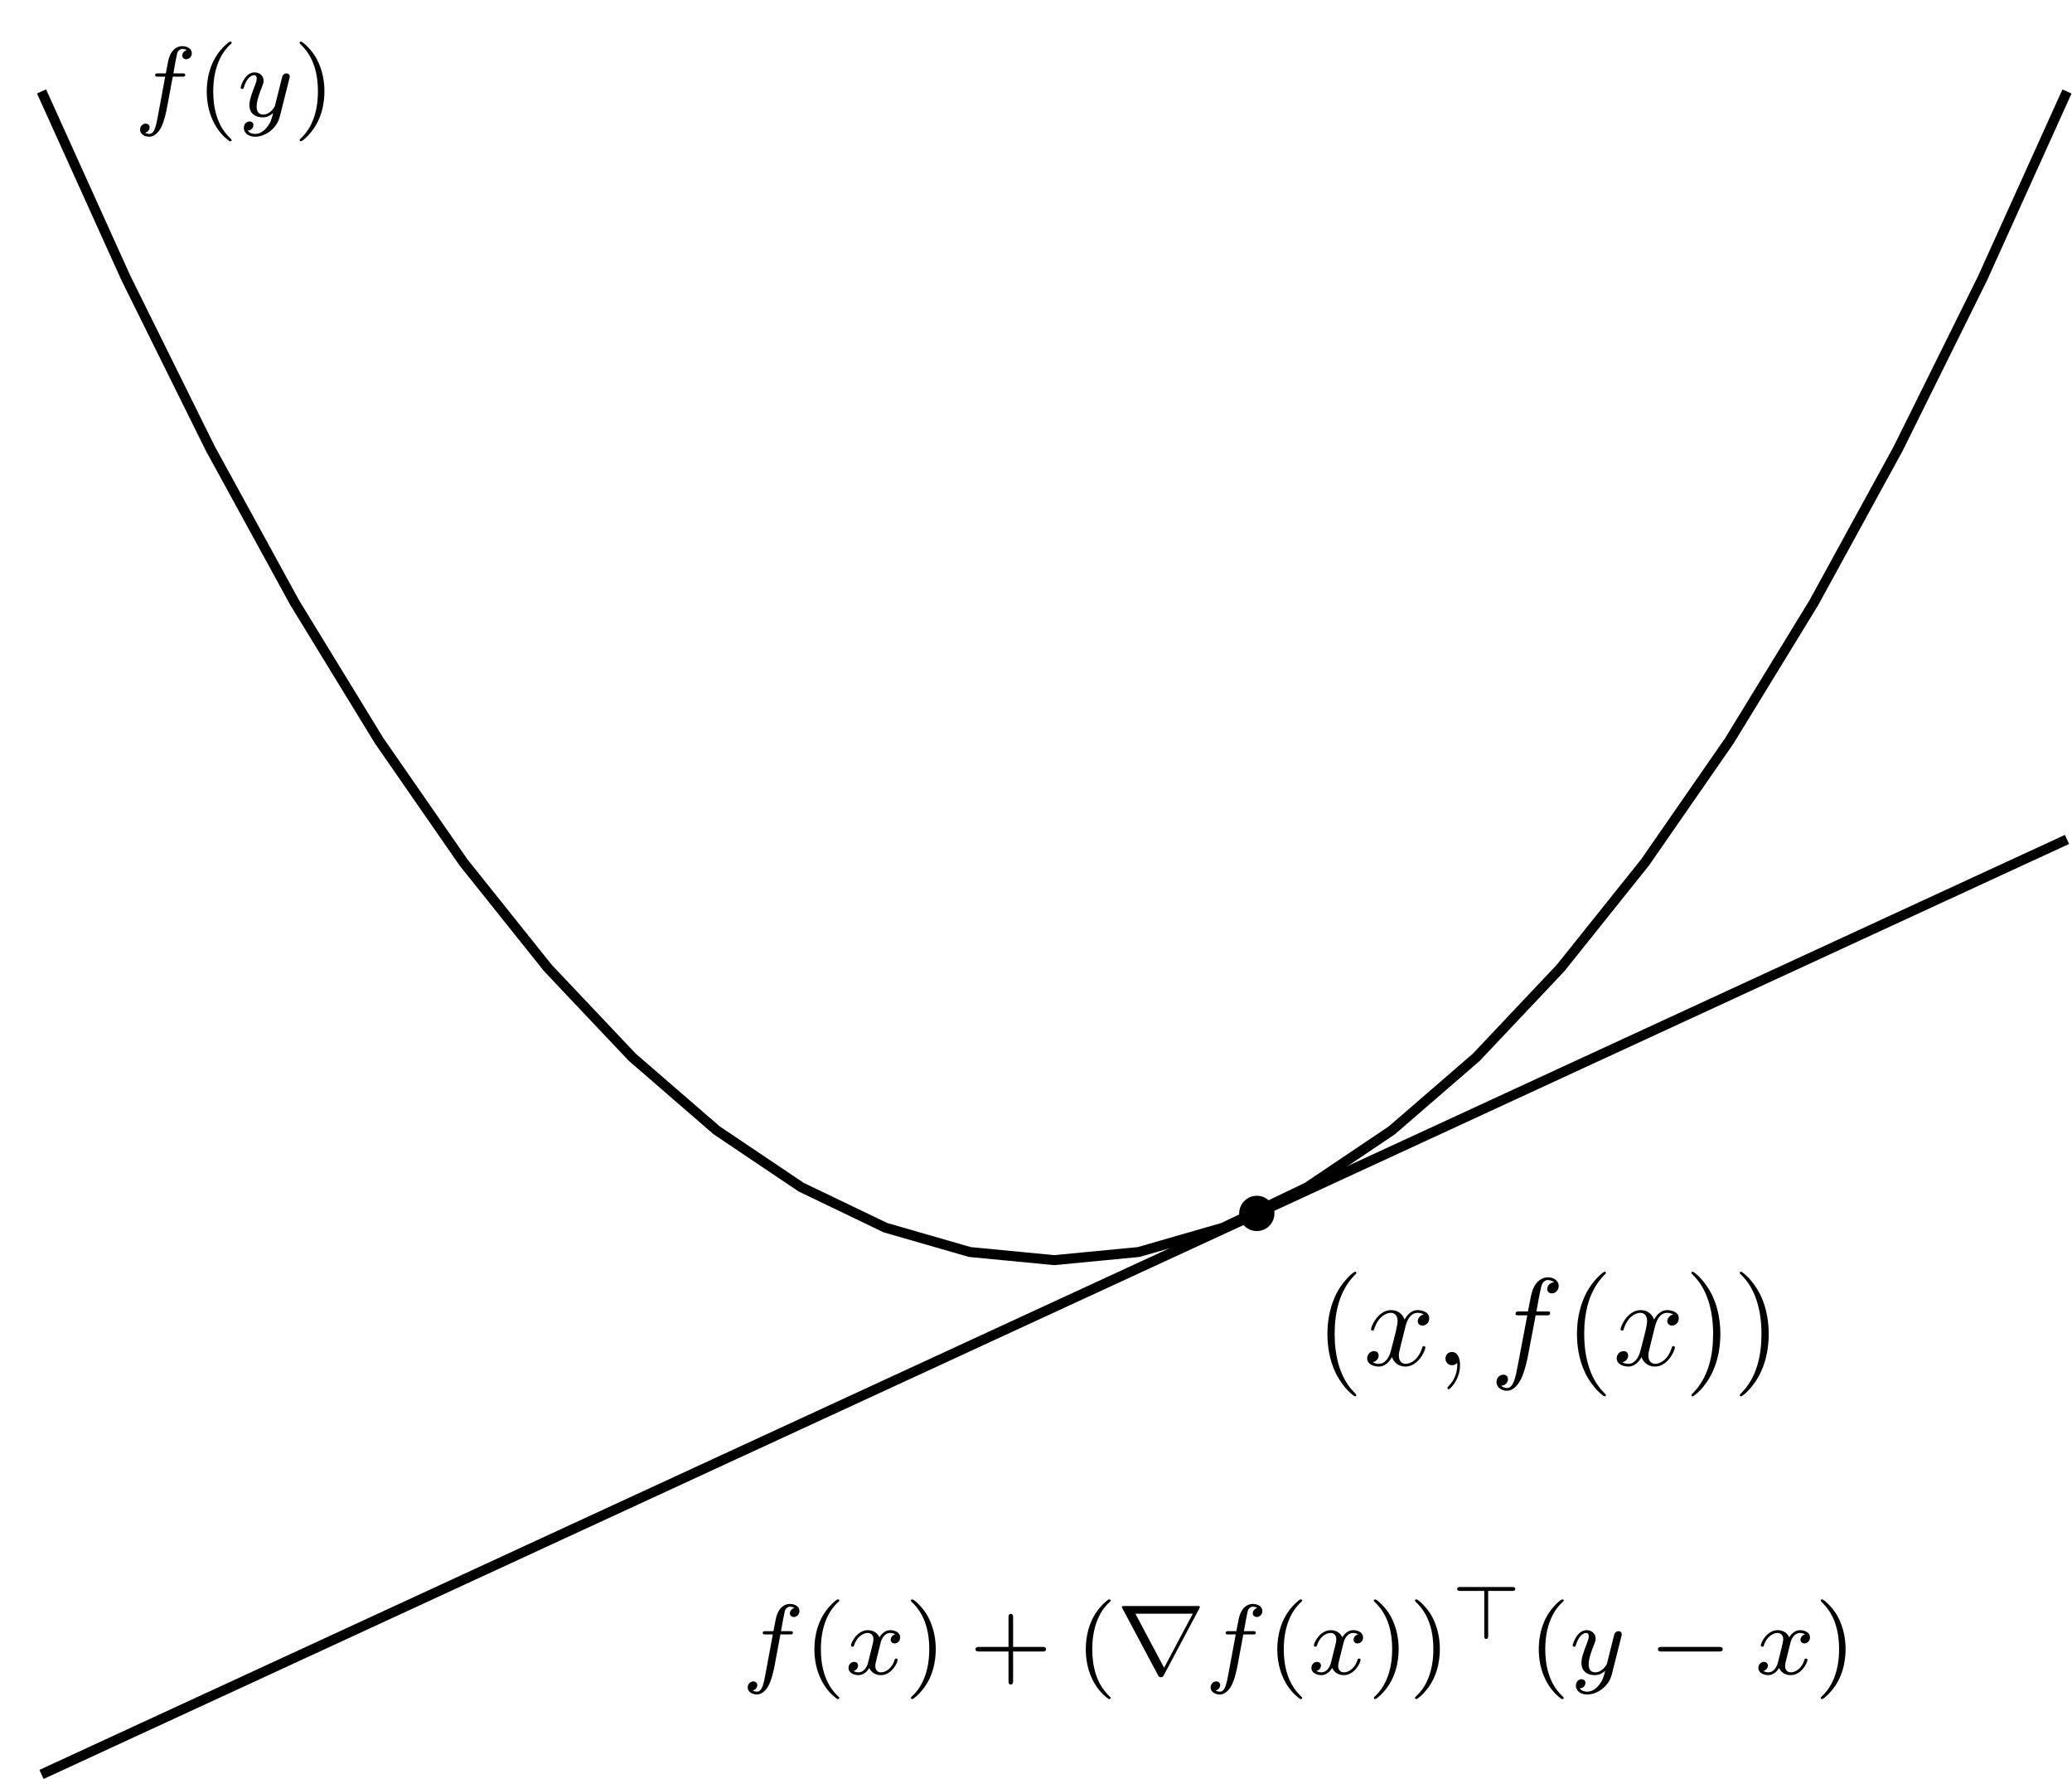 <?xml version='1.0' encoding='UTF-8'?>
<!-- This file was generated by dvisvgm 3.0.3 -->
<svg version='1.1' xmlns='http://www.w3.org/2000/svg' xmlns:xlink='http://www.w3.org/1999/xlink' width='165.62pt' height='142.2pt' viewBox='0 -142.2 165.62 142.2'>
<defs>
<clipPath id='clip1'>
<path d='M-12.871-13.051H181.41V148.344H-12.871Z'/>
</clipPath>
</defs>
<g id='page1'>
<g transform='matrix(1 0 0 -1 0 0)'>
<path d='M3.32 134.895L10.066 119.977L16.812 106.355L23.559 94.031L30.305 83.008L37.051 73.277L43.793 64.844L50.539 57.711L57.285 51.871L64.031 47.332L70.777 44.09L77.523 42.145L84.269 41.496L91.016 42.145L97.762 44.09L104.508 47.332L111.254 51.871L118 57.707L124.742 64.844L131.488 73.273L138.234 83.004L144.98 94.027L151.727 106.352L158.473 119.969L165.219 134.887' stroke='#000' fill='none' stroke-width='.797' stroke-miterlimit='10' clip-path='url(#clip1)'/>
<path d='M13.81 136.073H14.551C14.71 136.073 14.806 136.073 14.806 136.224C14.806 136.335 14.702 136.335 14.567 136.335H13.858C13.985 137.053 14.065 137.507 14.145 137.865C14.176 138.001 14.2 138.089 14.32 138.184C14.423 138.272 14.487 138.288 14.575 138.288C14.694 138.288 14.822 138.264 14.925 138.2C14.886 138.184 14.838 138.16 14.798 138.136C14.662 138.064 14.567 137.921 14.567 137.762C14.567 137.579 14.71 137.467 14.886 137.467C15.117 137.467 15.332 137.666 15.332 137.945C15.332 138.319 14.949 138.511 14.567 138.511C14.296 138.511 13.794 138.383 13.539 137.65C13.467 137.467 13.467 137.451 13.252 136.335H12.655C12.495 136.335 12.4 136.335 12.4 136.184C12.4 136.073 12.503 136.073 12.639 136.073H13.204L12.63 132.981C12.479 132.176 12.36 131.499 11.937 131.499C11.913 131.499 11.746 131.499 11.595 131.594C11.961 131.682 11.961 132.017 11.961 132.024C11.961 132.208 11.818 132.319 11.642 132.319C11.427 132.319 11.196 132.136 11.196 131.833C11.196 131.499 11.539 131.275 11.937 131.275C12.423 131.275 12.758 131.785 12.862 131.985C13.149 132.511 13.332 133.507 13.348 133.586L13.81 136.073Z' clip-path='url(#clip1)'/>
<path d='M18.358 130.909C18.422 130.909 18.518 130.909 18.518 131.004C18.518 131.036 18.51 131.044 18.406 131.148C17.315 132.176 17.044 133.658 17.044 134.893C17.044 137.188 17.992 138.264 18.398 138.63C18.51 138.734 18.518 138.742 18.518 138.782C18.518 138.822 18.486 138.877 18.406 138.877C18.279 138.877 17.88 138.471 17.817 138.399C16.749 137.284 16.526 135.849 16.526 134.893C16.526 133.108 17.275 131.674 18.358 130.909Z' clip-path='url(#clip1)'/>
<path d='M23.125 135.905C23.157 136.017 23.157 136.033 23.157 136.089C23.157 136.288 22.998 136.335 22.902 136.335C22.863 136.335 22.679 136.327 22.576 136.12C22.56 136.08 22.488 135.794 22.448 135.626L21.97 133.714C21.962 133.69 21.62 133.044 21.038 133.044C20.647 133.044 20.512 133.331 20.512 133.69C20.512 134.152 20.783 134.861 20.966 135.324C21.046 135.523 21.07 135.594 21.07 135.738C21.07 136.176 20.719 136.415 20.353 136.415C19.564 136.415 19.237 135.292 19.237 135.196C19.237 135.124 19.293 135.092 19.356 135.092C19.46 135.092 19.468 135.14 19.492 135.22C19.699 135.913 20.042 136.192 20.329 136.192C20.448 136.192 20.52 136.112 20.52 135.929C20.52 135.762 20.456 135.579 20.4 135.435C20.074 134.59 19.938 134.184 19.938 133.809C19.938 133.029 20.528 132.821 20.998 132.821C21.373 132.821 21.644 132.989 21.835 133.172C21.723 132.726 21.644 132.415 21.341 132.033C21.078 131.706 20.759 131.499 20.4 131.499C20.265 131.499 19.962 131.523 19.803 131.762C20.225 131.794 20.257 132.152 20.257 132.2C20.257 132.391 20.114 132.495 19.946 132.495C19.771 132.495 19.492 132.359 19.492 131.969C19.492 131.594 19.835 131.275 20.4 131.275C21.213 131.275 22.13 131.929 22.369 132.893L23.125 135.905Z' clip-path='url(#clip1)'/>
<path d='M25.932 134.893C25.932 135.65 25.805 136.559 25.311 137.499C24.92 138.232 24.195 138.877 24.052 138.877C23.972 138.877 23.948 138.822 23.948 138.782C23.948 138.75 23.948 138.734 24.044 138.638C25.159 137.579 25.414 136.12 25.414 134.893C25.414 132.606 24.466 131.523 24.06 131.156C23.956 131.052 23.948 131.044 23.948 131.004C23.948 130.965 23.972 130.909 24.052 130.909C24.179 130.909 24.577 131.315 24.641 131.387C25.709 132.503 25.932 133.937 25.932 134.893Z' clip-path='url(#clip1)'/>
<path d='M3.32 .398L10.066 3.512L16.812 6.625L23.559 9.738L30.305 12.852L37.051 15.965L43.793 19.078L50.539 22.191L57.285 25.305L64.031 28.418L70.777 31.531L77.523 34.645L84.269 37.758L91.016 40.871L97.762 43.984L104.508 47.098L111.254 50.211L118 53.324L124.742 56.438L131.488 59.551L138.234 62.664L144.98 65.777L151.727 68.891L158.473 72.004L165.219 75.117' stroke='#000' fill='none' stroke-width='.797' stroke-miterlimit='10' clip-path='url(#clip1)'/>
<path d='M62.38 11.584H63.121C63.28 11.584 63.376 11.584 63.376 11.735C63.376 11.846 63.272 11.846 63.137 11.846H62.428C62.555 12.564 62.635 13.018 62.715 13.376C62.746 13.512 62.77 13.599 62.89 13.695C62.993 13.783 63.057 13.799 63.145 13.799C63.264 13.799 63.392 13.775 63.495 13.711C63.456 13.695 63.408 13.671 63.368 13.647C63.232 13.575 63.137 13.432 63.137 13.273C63.137 13.089 63.28 12.978 63.456 12.978C63.687 12.978 63.902 13.177 63.902 13.456C63.902 13.83 63.519 14.022 63.137 14.022C62.866 14.022 62.364 13.894 62.109 13.161C62.037 12.978 62.037 12.962 61.822 11.846H61.225C61.065 11.846 60.97 11.846 60.97 11.695C60.97 11.584 61.073 11.584 61.209 11.584H61.774L61.2 8.492C61.049 7.687 60.93 7.009 60.507 7.009C60.483 7.009 60.316 7.009 60.165 7.105C60.531 7.193 60.531 7.528 60.531 7.535C60.531 7.719 60.388 7.83 60.212 7.83C59.997 7.83 59.766 7.647 59.766 7.344C59.766 7.009 60.109 6.786 60.507 6.786C60.993 6.786 61.328 7.296 61.432 7.496C61.719 8.022 61.902 9.018 61.918 9.097L62.38 11.584Z' clip-path='url(#clip1)'/>
<path d='M66.928 6.42C66.992 6.42 67.088 6.42 67.088 6.515C67.088 6.547 67.08 6.555 66.976 6.659C65.885 7.687 65.614 9.169 65.614 10.404C65.614 12.699 66.562 13.775 66.968 14.141C67.08 14.245 67.088 14.253 67.088 14.293C67.088 14.333 67.056 14.388 66.976 14.388C66.849 14.388 66.45 13.982 66.387 13.91C65.319 12.794 65.096 11.36 65.096 10.404C65.096 8.619 65.845 7.185 66.928 6.42Z' clip-path='url(#clip1)'/>
<path d='M71.56 11.591C71.21 11.504 71.194 11.193 71.194 11.161C71.194 10.986 71.329 10.866 71.504 10.866S71.95 11.002 71.95 11.344C71.95 11.799 71.449 11.926 71.154 11.926C70.779 11.926 70.476 11.663 70.293 11.352C70.118 11.774 69.704 11.926 69.377 11.926C68.508 11.926 68.022 10.93 68.022 10.707C68.022 10.635 68.078 10.603 68.142 10.603C68.237 10.603 68.253 10.643 68.277 10.739C68.46 11.32 68.939 11.703 69.353 11.703C69.664 11.703 69.815 11.48 69.815 11.193C69.815 11.034 69.72 10.667 69.656 10.412C69.6 10.181 69.425 9.472 69.385 9.32C69.273 8.89 68.986 8.555 68.628 8.555C68.596 8.555 68.389 8.555 68.221 8.667C68.588 8.754 68.588 9.089 68.588 9.097C68.588 9.28 68.445 9.392 68.269 9.392C68.054 9.392 67.823 9.209 67.823 8.906C67.823 8.539 68.213 8.332 68.62 8.332C69.042 8.332 69.337 8.651 69.48 8.906C69.656 8.515 70.022 8.332 70.405 8.332C71.273 8.332 71.751 9.328 71.751 9.551C71.751 9.631 71.688 9.655 71.632 9.655C71.536 9.655 71.52 9.599 71.496 9.519C71.337 8.986 70.883 8.555 70.421 8.555C70.158 8.555 69.966 8.731 69.966 9.065C69.966 9.225 70.014 9.408 70.126 9.854C70.182 10.093 70.357 10.794 70.397 10.946C70.508 11.36 70.787 11.703 71.146 11.703C71.185 11.703 71.393 11.703 71.56 11.591Z' clip-path='url(#clip1)'/>
<path d='M74.797 10.404C74.797 11.161 74.67 12.069 74.176 13.01C73.785 13.743 73.06 14.388 72.917 14.388C72.837 14.388 72.813 14.333 72.813 14.293C72.813 14.261 72.813 14.245 72.909 14.149C74.024 13.089 74.279 11.631 74.279 10.404C74.279 8.117 73.331 7.034 72.925 6.667C72.821 6.563 72.813 6.555 72.813 6.515C72.813 6.476 72.837 6.42 72.917 6.42C73.044 6.42 73.443 6.826 73.506 6.898C74.574 8.014 74.797 9.448 74.797 10.404Z' clip-path='url(#clip1)'/>
<path d='M80.979 10.221H83.322C83.433 10.221 83.609 10.221 83.609 10.404C83.609 10.587 83.433 10.587 83.322 10.587H80.979V12.938C80.979 13.049 80.979 13.225 80.796 13.225C80.613 13.225 80.613 13.049 80.613 12.938V10.587H78.262C78.15 10.587 77.975 10.587 77.975 10.404C77.975 10.221 78.15 10.221 78.262 10.221H80.613V7.87C80.613 7.759 80.613 7.583 80.796 7.583C80.979 7.583 80.979 7.759 80.979 7.87V10.221Z' clip-path='url(#clip1)'/>
<path d='M88.621 6.42C88.685 6.42 88.781 6.42 88.781 6.515C88.781 6.547 88.773 6.555 88.669 6.659C87.578 7.687 87.307 9.169 87.307 10.404C87.307 12.699 88.255 13.775 88.661 14.141C88.773 14.245 88.781 14.253 88.781 14.293C88.781 14.333 88.749 14.388 88.669 14.388C88.542 14.388 88.143 13.982 88.079 13.91C87.012 12.794 86.789 11.36 86.789 10.404C86.789 8.619 87.538 7.185 88.621 6.42Z' clip-path='url(#clip1)'/>
<path d='M95.854 13.639C95.91 13.735 95.91 13.767 95.91 13.775C95.91 13.854 95.854 13.854 95.703 13.854H89.885C89.734 13.854 89.678 13.854 89.678 13.775C89.678 13.767 89.678 13.735 89.734 13.639L92.555 8.34C92.619 8.229 92.65 8.165 92.794 8.165C92.937 8.165 92.969 8.229 93.033 8.34L95.854 13.639ZM90.754 13.241H95.344L93.049 8.922L90.754 13.241Z' clip-path='url(#clip1)'/>
<path d='M99.381 11.584H100.122C100.281 11.584 100.377 11.584 100.377 11.735C100.377 11.846 100.273 11.846 100.138 11.846H99.429C99.556 12.564 99.636 13.018 99.716 13.376C99.747 13.512 99.771 13.599 99.891 13.695C99.994 13.783 100.058 13.799 100.146 13.799C100.265 13.799 100.393 13.775 100.496 13.711C100.456 13.695 100.409 13.671 100.369 13.647C100.233 13.575 100.138 13.432 100.138 13.273C100.138 13.089 100.281 12.978 100.456 12.978C100.688 12.978 100.903 13.177 100.903 13.456C100.903 13.83 100.52 14.022 100.138 14.022C99.867 14.022 99.365 13.894 99.11 13.161C99.038 12.978 99.038 12.962 98.823 11.846H98.226C98.066 11.846 97.971 11.846 97.971 11.695C97.971 11.584 98.074 11.584 98.21 11.584H98.775L98.201 8.492C98.05 7.687 97.931 7.009 97.508 7.009C97.484 7.009 97.317 7.009 97.166 7.105C97.532 7.193 97.532 7.528 97.532 7.535C97.532 7.719 97.389 7.83 97.213 7.83C96.998 7.83 96.767 7.647 96.767 7.344C96.767 7.009 97.11 6.786 97.508 6.786C97.994 6.786 98.329 7.296 98.433 7.496C98.72 8.022 98.903 9.018 98.919 9.097L99.381 11.584Z' clip-path='url(#clip1)'/>
<path d='M103.929 6.42C103.993 6.42 104.089 6.42 104.089 6.515C104.089 6.547 104.081 6.555 103.977 6.659C102.886 7.687 102.615 9.169 102.615 10.404C102.615 12.699 103.563 13.775 103.969 14.141C104.081 14.245 104.089 14.253 104.089 14.293C104.089 14.333 104.057 14.388 103.977 14.388C103.85 14.388 103.451 13.982 103.388 13.91C102.32 12.794 102.097 11.36 102.097 10.404C102.097 8.619 102.846 7.185 103.929 6.42Z' clip-path='url(#clip1)'/>
<path d='M108.561 11.591C108.211 11.504 108.195 11.193 108.195 11.161C108.195 10.986 108.33 10.866 108.505 10.866C108.681 10.866 108.952 11.002 108.952 11.344C108.952 11.799 108.45 11.926 108.155 11.926C107.78 11.926 107.477 11.663 107.294 11.352C107.119 11.774 106.705 11.926 106.378 11.926C105.509 11.926 105.023 10.93 105.023 10.707C105.023 10.635 105.079 10.603 105.143 10.603C105.238 10.603 105.254 10.643 105.278 10.739C105.462 11.32 105.94 11.703 106.354 11.703C106.665 11.703 106.816 11.48 106.816 11.193C106.816 11.034 106.721 10.667 106.657 10.412C106.601 10.181 106.426 9.472 106.386 9.32C106.274 8.89 105.987 8.555 105.629 8.555C105.597 8.555 105.39 8.555 105.222 8.667C105.589 8.754 105.589 9.089 105.589 9.097C105.589 9.28 105.446 9.392 105.27 9.392C105.055 9.392 104.824 9.209 104.824 8.906C104.824 8.539 105.214 8.332 105.621 8.332C106.043 8.332 106.338 8.651 106.482 8.906C106.657 8.515 107.023 8.332 107.406 8.332C108.274 8.332 108.752 9.328 108.752 9.551C108.752 9.631 108.689 9.655 108.633 9.655C108.537 9.655 108.521 9.599 108.497 9.519C108.338 8.986 107.884 8.555 107.422 8.555C107.159 8.555 106.967 8.731 106.967 9.065C106.967 9.225 107.015 9.408 107.127 9.854C107.183 10.093 107.358 10.794 107.398 10.946C107.509 11.36 107.788 11.703 108.147 11.703C108.187 11.703 108.394 11.703 108.561 11.591Z' clip-path='url(#clip1)'/>
<path d='M111.798 10.404C111.798 11.161 111.671 12.069 111.177 13.01C110.786 13.743 110.061 14.388 109.918 14.388C109.838 14.388 109.814 14.333 109.814 14.293C109.814 14.261 109.814 14.245 109.91 14.149C111.025 13.089 111.28 11.631 111.28 10.404C111.28 8.117 110.332 7.034 109.926 6.667C109.822 6.563 109.814 6.555 109.814 6.515C109.814 6.476 109.838 6.42 109.918 6.42C110.045 6.42 110.444 6.826 110.507 6.898C111.575 8.014 111.798 9.448 111.798 10.404ZM115.09 10.404C115.09 11.161 114.962 12.069 114.468 13.01C114.078 13.743 113.353 14.388 113.209 14.388C113.13 14.388 113.106 14.333 113.106 14.293C113.106 14.261 113.106 14.245 113.201 14.149C114.317 13.089 114.572 11.631 114.572 10.404C114.572 8.117 113.624 7.034 113.217 6.667C113.114 6.563 113.106 6.555 113.106 6.515C113.106 6.476 113.13 6.42 113.209 6.42C113.337 6.42 113.735 6.826 113.799 6.898C114.867 8.014 115.09 9.448 115.09 10.404Z' clip-path='url(#clip1)'/>
<path d='M118.953 15.063H120.872C120.968 15.063 121.117 15.063 121.117 15.219C121.117 15.374 120.968 15.374 120.872 15.374H116.723C116.634 15.374 116.478 15.374 116.478 15.219C116.478 15.063 116.634 15.063 116.723 15.063H118.642V11.47C118.642 11.38 118.642 11.225 118.798 11.225C118.953 11.225 118.953 11.374 118.953 11.47V15.063Z' clip-path='url(#clip1)'/>
<path d='M124.83 6.42C124.894 6.42 124.99 6.42 124.99 6.515C124.99 6.547 124.982 6.555 124.878 6.659C123.787 7.687 123.516 9.169 123.516 10.404C123.516 12.699 124.464 13.775 124.87 14.141C124.982 14.245 124.99 14.253 124.99 14.293C124.99 14.333 124.958 14.388 124.878 14.388C124.751 14.388 124.352 13.982 124.289 13.91C123.221 12.794 122.998 11.36 122.998 10.404C122.998 8.619 123.747 7.185 124.83 6.42Z' clip-path='url(#clip1)'/>
<path d='M129.597 11.416C129.629 11.528 129.629 11.544 129.629 11.599C129.629 11.799 129.47 11.846 129.374 11.846C129.335 11.846 129.151 11.838 129.048 11.631C129.032 11.591 128.96 11.304 128.92 11.137L128.442 9.225C128.434 9.201 128.092 8.555 127.51 8.555C127.119 8.555 126.984 8.842 126.984 9.201C126.984 9.663 127.255 10.372 127.438 10.834C127.518 11.034 127.542 11.105 127.542 11.249C127.542 11.687 127.191 11.926 126.825 11.926C126.036 11.926 125.709 10.803 125.709 10.707C125.709 10.635 125.765 10.603 125.828 10.603C125.932 10.603 125.94 10.651 125.964 10.731C126.171 11.424 126.514 11.703 126.801 11.703C126.92 11.703 126.992 11.623 126.992 11.44C126.992 11.273 126.928 11.089 126.872 10.946C126.546 10.101 126.41 9.695 126.41 9.32C126.41 8.539 127 8.332 127.47 8.332C127.845 8.332 128.116 8.499 128.307 8.683C128.195 8.237 128.116 7.926 127.813 7.544C127.55 7.217 127.231 7.009 126.872 7.009C126.737 7.009 126.434 7.034 126.275 7.273C126.697 7.304 126.729 7.663 126.729 7.711C126.729 7.902 126.586 8.006 126.418 8.006C126.243 8.006 125.964 7.87 125.964 7.48C125.964 7.105 126.307 6.786 126.872 6.786C127.685 6.786 128.602 7.44 128.841 8.404L129.597 11.416Z' clip-path='url(#clip1)'/>
<path d='M137.394 10.221C137.522 10.221 137.697 10.221 137.697 10.404C137.697 10.587 137.522 10.587 137.394 10.587H132.828C132.701 10.587 132.525 10.587 132.525 10.404C132.525 10.221 132.701 10.221 132.828 10.221H137.394Z' clip-path='url(#clip1)'/>
<path d='M144.284 11.591C143.934 11.504 143.918 11.193 143.918 11.161C143.918 10.986 144.053 10.866 144.228 10.866S144.675 11.002 144.675 11.344C144.675 11.799 144.173 11.926 143.878 11.926C143.503 11.926 143.2 11.663 143.017 11.352C142.842 11.774 142.428 11.926 142.101 11.926C141.232 11.926 140.746 10.93 140.746 10.707C140.746 10.635 140.802 10.603 140.866 10.603C140.961 10.603 140.977 10.643 141.001 10.739C141.185 11.32 141.663 11.703 142.077 11.703C142.388 11.703 142.539 11.48 142.539 11.193C142.539 11.034 142.444 10.667 142.38 10.412C142.324 10.181 142.149 9.472 142.109 9.32C141.997 8.89 141.71 8.555 141.352 8.555C141.32 8.555 141.113 8.555 140.945 8.667C141.312 8.754 141.312 9.089 141.312 9.097C141.312 9.28 141.169 9.392 140.993 9.392C140.778 9.392 140.547 9.209 140.547 8.906C140.547 8.539 140.937 8.332 141.344 8.332C141.766 8.332 142.061 8.651 142.205 8.906C142.38 8.515 142.746 8.332 143.129 8.332C143.997 8.332 144.475 9.328 144.475 9.551C144.475 9.631 144.412 9.655 144.356 9.655C144.26 9.655 144.244 9.599 144.22 9.519C144.061 8.986 143.607 8.555 143.145 8.555C142.882 8.555 142.69 8.731 142.69 9.065C142.69 9.225 142.738 9.408 142.85 9.854C142.906 10.093 143.081 10.794 143.121 10.946C143.232 11.36 143.511 11.703 143.87 11.703C143.91 11.703 144.117 11.703 144.284 11.591Z' clip-path='url(#clip1)'/>
<path d='M147.521 10.404C147.521 11.161 147.394 12.069 146.9 13.01C146.509 13.743 145.784 14.388 145.641 14.388C145.561 14.388 145.537 14.333 145.537 14.293C145.537 14.261 145.537 14.245 145.633 14.149C146.748 13.089 147.003 11.631 147.003 10.404C147.003 8.117 146.055 7.034 145.649 6.667C145.545 6.563 145.537 6.555 145.537 6.515C145.537 6.476 145.561 6.42 145.641 6.42C145.768 6.42 146.166 6.826 146.23 6.898C147.298 8.014 147.521 9.448 147.521 10.404Z' clip-path='url(#clip1)'/>
<path d='M101.871 45.231C101.871 46.008 101.238 46.641 100.461 46.641C99.684 46.641 99.051 46.008 99.051 45.231C99.051 44.453 99.684 43.82 100.461 43.82C101.238 43.82 101.871 44.453 101.871 45.231Z' clip-path='url(#clip1)'/>
<path d='M108.415 30.71C108.415 30.74 108.415 30.76 108.246 30.929C107.001 32.184 106.682 34.067 106.682 35.591C106.682 37.324 107.06 39.058 108.286 40.303C108.415 40.423 108.415 40.443 108.415 40.472C108.415 40.542 108.375 40.572 108.315 40.572C108.216 40.572 107.32 39.894 106.732 38.629C106.224 37.534 106.104 36.428 106.104 35.591C106.104 34.814 106.214 33.609 106.762 32.484C107.359 31.258 108.216 30.611 108.315 30.611C108.375 30.611 108.415 30.641 108.415 30.71Z' clip-path='url(#clip1)'/>
<path d='M112.32 36.109C112.38 36.368 112.609 37.285 113.306 37.285C113.356 37.285 113.595 37.285 113.804 37.155C113.525 37.105 113.326 36.856 113.326 36.617C113.326 36.458 113.436 36.269 113.705 36.269C113.924 36.269 114.243 36.448 114.243 36.846C114.243 37.364 113.655 37.504 113.316 37.504C112.738 37.504 112.39 36.976 112.27 36.747C112.021 37.404 111.483 37.504 111.195 37.504C110.158 37.504 109.591 36.219 109.591 35.97C109.591 35.87 109.69 35.87 109.71 35.87C109.79 35.87 109.82 35.89 109.84 35.98C110.178 37.036 110.836 37.285 111.175 37.285C111.364 37.285 111.712 37.195 111.712 36.617C111.712 36.309 111.543 35.641 111.175 34.247C111.015 33.629 110.666 33.211 110.228 33.211C110.168 33.211 109.939 33.211 109.73 33.34C109.979 33.39 110.198 33.599 110.198 33.878C110.198 34.147 109.979 34.227 109.83 34.227C109.531 34.227 109.282 33.968 109.282 33.649C109.282 33.191 109.78 32.991 110.218 32.991C110.876 32.991 111.234 33.689 111.264 33.749C111.384 33.38 111.742 32.991 112.34 32.991C113.366 32.991 113.934 34.276 113.934 34.525C113.934 34.625 113.844 34.625 113.814 34.625C113.725 34.625 113.705 34.585 113.685 34.515C113.356 33.45 112.679 33.211 112.36 33.211C111.971 33.211 111.812 33.529 111.812 33.868C111.812 34.087 111.872 34.306 111.981 34.745L112.32 36.109ZM116.704 33.111C116.704 33.769 116.455 34.157 116.066 34.157C115.738 34.157 115.538 33.908 115.538 33.629C115.538 33.36 115.738 33.101 116.066 33.101C116.186 33.101 116.315 33.141 116.415 33.23C116.445 33.25 116.455 33.26 116.465 33.26S116.485 33.25 116.485 33.111C116.485 32.374 116.136 31.776 115.807 31.448C115.698 31.338 115.698 31.318 115.698 31.288C115.698 31.218 115.748 31.179 115.797 31.179C115.907 31.179 116.704 31.945 116.704 33.111Z' clip-path='url(#clip1)'/>
<path d='M122.748 37.085H123.605C123.804 37.085 123.903 37.085 123.903 37.285C123.903 37.394 123.804 37.394 123.634 37.394H122.808L123.017 38.53C123.057 38.739 123.196 39.446 123.256 39.566C123.346 39.755 123.515 39.904 123.724 39.904C123.764 39.904 124.023 39.904 124.212 39.725C123.774 39.685 123.674 39.337 123.674 39.187C123.674 38.958 123.854 38.839 124.043 38.839C124.302 38.839 124.591 39.058 124.591 39.436C124.591 39.894 124.132 40.124 123.724 40.124C123.386 40.124 122.758 39.944 122.459 38.958C122.399 38.749 122.369 38.649 122.13 37.394H121.443C121.254 37.394 121.144 37.394 121.144 37.205C121.144 37.085 121.234 37.085 121.423 37.085H122.081L121.333 33.151C121.154 32.184 120.985 31.278 120.467 31.278C120.427 31.278 120.178 31.278 119.989 31.457C120.447 31.487 120.537 31.846 120.537 31.995C120.537 32.224 120.357 32.344 120.168 32.344C119.909 32.344 119.62 32.125 119.62 31.746C119.62 31.298 120.058 31.059 120.467 31.059C121.015 31.059 121.413 31.647 121.592 32.025C121.911 32.653 122.14 33.858 122.15 33.928L122.748 37.085Z' clip-path='url(#clip1)'/>
<path d='M128.362 30.71C128.362 30.74 128.362 30.76 128.193 30.929C126.948 32.184 126.629 34.067 126.629 35.591C126.629 37.324 127.008 39.058 128.233 40.303C128.362 40.423 128.362 40.443 128.362 40.472C128.362 40.542 128.322 40.572 128.263 40.572C128.163 40.572 127.267 39.894 126.679 38.629C126.171 37.534 126.051 36.428 126.051 35.591C126.051 34.814 126.161 33.609 126.709 32.484C127.306 31.258 128.163 30.611 128.263 30.611C128.322 30.611 128.362 30.641 128.362 30.71Z' clip-path='url(#clip1)'/>
<path d='M132.266 36.109C132.326 36.368 132.555 37.285 133.252 37.285C133.302 37.285 133.541 37.285 133.75 37.155C133.471 37.105 133.272 36.856 133.272 36.617C133.272 36.458 133.382 36.269 133.651 36.269C133.87 36.269 134.189 36.448 134.189 36.846C134.189 37.364 133.601 37.504 133.262 37.504C132.684 37.504 132.336 36.976 132.216 36.747C131.967 37.404 131.429 37.504 131.141 37.504C130.104 37.504 129.537 36.219 129.537 35.97C129.537 35.87 129.636 35.87 129.656 35.87C129.736 35.87 129.766 35.89 129.786 35.98C130.124 37.036 130.782 37.285 131.121 37.285C131.31 37.285 131.658 37.195 131.658 36.617C131.658 36.309 131.489 35.641 131.121 34.247C130.961 33.629 130.612 33.211 130.174 33.211C130.114 33.211 129.885 33.211 129.676 33.34C129.925 33.39 130.144 33.599 130.144 33.878C130.144 34.147 129.925 34.227 129.776 34.227C129.477 34.227 129.228 33.968 129.228 33.649C129.228 33.191 129.726 32.991 130.164 32.991C130.822 32.991 131.18 33.689 131.21 33.749C131.33 33.38 131.688 32.991 132.286 32.991C133.312 32.991 133.88 34.276 133.88 34.525C133.88 34.625 133.79 34.625 133.76 34.625C133.671 34.625 133.651 34.585 133.631 34.515C133.302 33.45 132.625 33.211 132.306 33.211C131.917 33.211 131.758 33.529 131.758 33.868C131.758 34.087 131.818 34.306 131.927 34.745L132.266 36.109Z' clip-path='url(#clip1)'/>
<path d='M137.512 35.591C137.512 36.368 137.402 37.574 136.854 38.699C136.257 39.924 135.4 40.572 135.3 40.572C135.24 40.572 135.201 40.532 135.201 40.472C135.201 40.443 135.201 40.423 135.39 40.243C136.366 39.257 136.934 37.673 136.934 35.591C136.934 33.888 136.565 32.135 135.33 30.88C135.201 30.76 135.201 30.74 135.201 30.71C135.201 30.651 135.24 30.611 135.3 30.611C135.4 30.611 136.296 31.288 136.884 32.553C137.392 33.649 137.512 34.754 137.512 35.591ZM141.377 35.591C141.377 36.368 141.268 37.574 140.72 38.699C140.122 39.924 139.265 40.572 139.166 40.572C139.106 40.572 139.066 40.532 139.066 40.472C139.066 40.443 139.066 40.423 139.256 40.243C140.232 39.257 140.799 37.673 140.799 35.591C140.799 33.888 140.431 32.135 139.196 30.88C139.066 30.76 139.066 30.74 139.066 30.71C139.066 30.651 139.106 30.611 139.166 30.611C139.265 30.611 140.162 31.288 140.75 32.553C141.258 33.649 141.377 34.754 141.377 35.591Z' clip-path='url(#clip1)'/>
</g>
</g>
</svg>